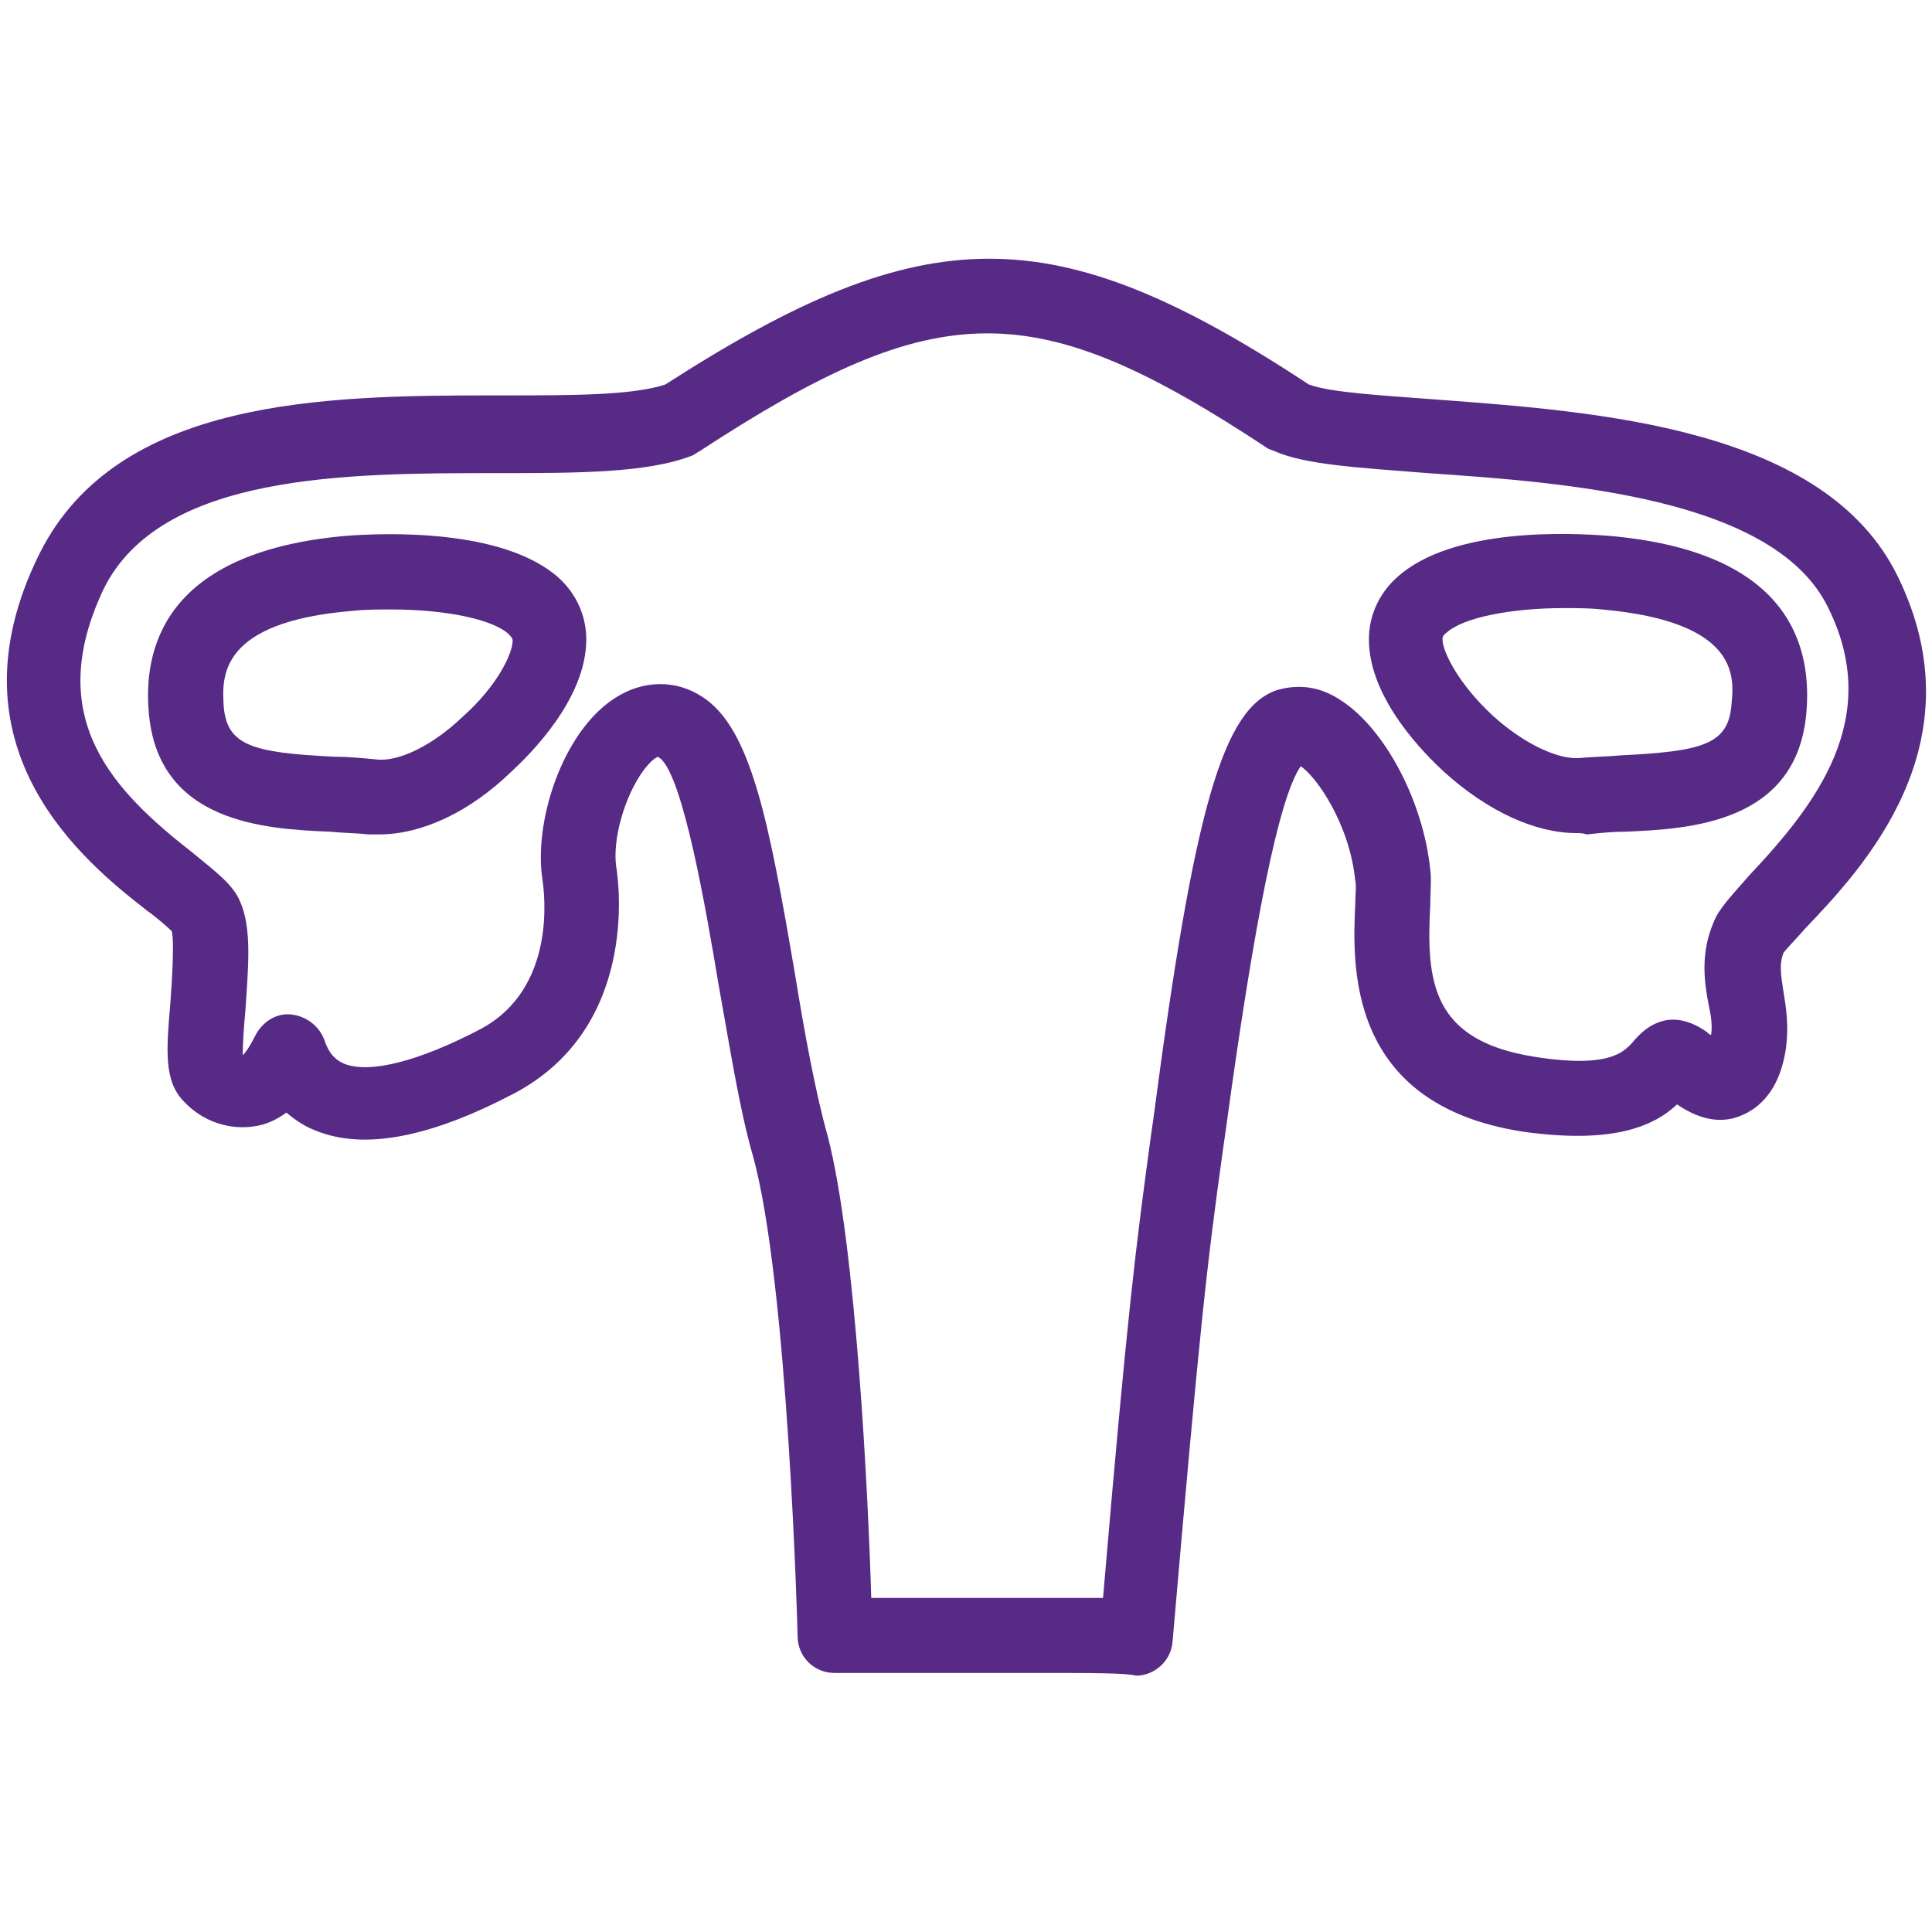 <?xml version="1.0" encoding="utf-8"?>
<!-- Generator: Adobe Illustrator 24.0.2, SVG Export Plug-In . SVG Version: 6.00 Build 0)  -->
<svg version="1.1" id="Capa_1" xmlns="http://www.w3.org/2000/svg" xmlns:xlink="http://www.w3.org/1999/xlink" x="0px" y="0px"
	 viewBox="0 0 141.7 141.7" style="enable-background:new 0 0 141.7 141.7;" xml:space="preserve">
<style type="text/css">
	.st0{fill:#572A86;}
	.st1{fill:#00A3E2;}
</style>
<g>
	<g>
		<path class="st0" d="M-173.3,126.6h-44.2c-5.3,0-9.5-4.3-9.5-9.5V50.4c0-0.7,0.2-1.3,0.5-1.9l17.7-29.2c0.6-1.1,1.8-1.7,3.1-1.7
			h37.6c1.3,0,2.4,0.7,3.1,1.8l17.4,29.2c0.3,0.6,0.5,1.2,0.5,1.8v43.4c0,2-1.6,3.6-3.6,3.6s-3.6-1.6-3.6-3.6V51.4l-15.8-26.6h-33.6
			l-16.1,26.6V117c0,1.3,1.1,2.4,2.4,2.4h44.2c2,0,3.6,1.6,3.6,3.6C-169.8,125-171.4,126.6-173.3,126.6z"/>
	</g>
	<g>
		<g>
			<path class="st0" d="M-162.6,134.4c-3.6,0-7-1.4-9.6-4c-5.3-5.3-5.3-13.9,0-19.2l16.7-16.7c5.3-5.3,13.9-5.3,19.2,0
				c5.3,5.3,5.3,13.9,0,19.2l-16.7,16.7C-155.6,133-159,134.4-162.6,134.4z M-145.9,97.7c-1.6,0-3.3,0.6-4.5,1.9l-16.7,16.7
				c-2.5,2.5-2.5,6.6,0,9.1c1.2,1.2,2.8,1.9,4.5,1.9c1.7,0,3.3-0.7,4.5-1.9l16.7-16.7c2.5-2.5,2.5-6.6,0-9.1
				C-142.7,98.3-144.3,97.7-145.9,97.7z"/>
		</g>
		<g>
			<path class="st0" d="M-148.2,122.2c-0.9,0-1.8-0.4-2.5-1.1l-13.2-13.2c-1.4-1.4-1.4-3.7,0-5.1c1.4-1.4,3.7-1.4,5.1,0l13.2,13.2
				c1.4,1.4,1.4,3.7,0,5.1C-146.3,121.8-147.3,122.2-148.2,122.2z"/>
		</g>
	</g>
	<g>
		<path class="st0" d="M-150.8,97.6h-72.6c-2,0-3.6-1.6-3.6-3.6V50.3c0-2,1.6-3.6,3.6-3.6h72.6c2,0,3.6,1.6,3.6,3.6V94
			C-147.2,96-148.8,97.6-150.8,97.6z M-219.9,90.4h65.5V53.9h-65.5V90.4z"/>
	</g>
	<g>
		<g>
			<path class="st1" d="M-187.1,84.8c-2,0-3.6-1.6-3.6-3.6v-18c0-2,1.6-3.6,3.6-3.6s3.6,1.6,3.6,3.6v18
				C-183.5,83.2-185.1,84.8-187.1,84.8z"/>
		</g>
		<g>
			<path class="st1" d="M-196.3,75.8c-2,0-3.6-1.6-3.6-3.6c0-2,1.6-3.6,3.6-3.6l18.4,0c0,0,0,0,0,0c2,0,3.6,1.6,3.6,3.6
				c0,2-1.6,3.6-3.6,3.6L-196.3,75.8C-196.3,75.8-196.3,75.8-196.3,75.8z"/>
		</g>
	</g>
	<g>
		<path class="st1" d="M-164,24.8h-46.3c-3.2,0-5.8-2.6-5.8-5.8V1.9c0-3.2,2.6-5.8,5.8-5.8h46.3c3.2,0,5.8,2.6,5.8,5.8V19
			C-158.1,22.2-160.8,24.8-164,24.8z M-209,17.6h43.7V3.2H-209V17.6z"/>
	</g>
</g>
<g>
	<g>
		<path class="st0" d="M76.5,122.7c-6.4,0-14.7,0-15.3,0c-1.5,0-2.7-1.2-2.7-2.7c0-0.3-0.7-26.1-3.3-35.3c-1-3.5-1.7-8.1-2.5-12.5
			c-0.9-5.4-2.6-15.3-4.3-16.6c-0.1,0-0.1-0.1-0.1-0.1c-0.1,0-0.5,0.2-1.1,1c-1.4,1.9-2.3,5.1-2,7.1c0.2,1.2,1.6,11.8-7.5,16.6
			c-6.1,3.2-11,4.2-14.6,2.7c-0.8-0.3-1.5-0.8-2.1-1.3c-0.8,0.6-1.6,0.9-2.3,1c-1.8,0.3-3.8-0.3-5.2-1.8c-1.5-1.5-1.3-3.8-1-7.3
			c0.1-1.5,0.3-4.3,0.1-5.2c-0.3-0.3-1.1-1-1.8-1.5c-4.5-3.5-15-11.9-7.9-26.2c5.7-11.4,20.9-11.6,33.3-11.6c0.3,0,0.6,0,0.9,0
			c4.8,0,9.3,0,11.7-0.8C67.9,15.9,77.3,15.9,96,28.2c1.6,0.6,5.4,0.8,9.3,1.1c12.1,0.9,28.6,2.1,33.9,13c6,12.3-2.6,21.4-6.8,25.8
			c-0.6,0.7-1.4,1.5-1.6,1.8c-0.3,0.8-0.2,1.5,0,2.8c0.2,1.2,0.4,2.5,0.2,4.1c-0.5,3.6-2.4,4.7-3.5,5.1c-1.1,0.4-2.6,0.4-4.5-0.9
			c-1.8,1.7-4.9,2.9-11.3,2c-13-2-12.5-12.3-12.3-16.7c0-0.7,0.1-1.4,0-1.7c-0.4-4.1-2.8-7.6-4-8.4c-1.6,2.3-3.4,11.3-5.5,26.7
			l-0.2,1.4c-1.2,8.6-1.7,13-3.7,36.1c-0.1,1.4-1.3,2.5-2.7,2.5C82.7,122.7,79.9,122.7,76.5,122.7z M63.9,117.2c4.3,0,12.7,0,17,0
			c1.8-21.1,2.4-25.7,3.5-33.8l0.2-1.4c3-22.8,5.1-30.1,9.1-31.4c1.1-0.3,2.8-0.5,4.7,0.8c3.2,2.1,6,7.4,6.5,12.4
			c0.1,0.7,0,1.6,0,2.6c-0.3,5.6,0.1,9.9,7.6,11.1c5.6,0.9,6.6-0.4,7.2-1c2-2.5,4.1-1.8,5.5-0.8c0.1,0.1,0.2,0.2,0.3,0.2
			c0.1-0.7,0-1.4-0.2-2.3c-0.3-1.6-0.6-3.7,0.4-6c0.4-1,1.3-1.9,2.6-3.4c4.9-5.2,9.8-11.5,5.8-19.6c-3.9-8.1-19.2-9.2-29.4-9.9
			c-5-0.4-8.9-0.6-11.2-1.6c-0.2-0.1-0.3-0.1-0.5-0.2c-17.1-11.3-24.1-11.3-41.7,0.2c-0.2,0.1-0.3,0.2-0.5,0.3
			c-3.3,1.3-8.4,1.3-14.4,1.3c-10.9,0-24.6,0-28.8,8.5C3.1,52.7,8.3,58,14.2,62.6c1.7,1.4,2.9,2.3,3.4,3.5c0.9,2,0.6,4.9,0.4,8
			c-0.1,1-0.2,2.5-0.2,3.3c0.1-0.1,0.4-0.4,0.9-1.4c0.5-1,1.5-1.7,2.6-1.6c1.1,0.1,2.1,0.8,2.5,1.9c0.4,1.2,1,1.5,1.4,1.7
			c1.9,0.8,5.6-0.2,10-2.5c5.7-3,4.7-10.1,4.6-10.9c-0.7-4.2,1.4-10.9,5.3-13.4c2-1.3,4.4-1.4,6.4-0.1c3.6,2.3,4.9,9.2,6.8,20.3
			c0.7,4.3,1.5,8.7,2.4,11.9C62.8,91.3,63.7,110.2,63.9,117.2z M17.8,77.9L17.8,77.9L17.8,77.9z"/>
	</g>
	<g>
		<path class="st0" d="M27.8,61.2c-0.3,0-0.6,0-0.8,0c-0.8-0.1-1.8-0.1-2.8-0.2c-4.7-0.2-12.7-0.6-13.3-8.9
			c-0.4-5.2,1.8-11.7,14.5-12.8c2.6-0.2,11.5-0.6,15.6,3.1c1.3,1.2,2,2.8,2,4.5c0,4.4-4.2,8.5-5.5,9.7
			C34.4,59.6,30.9,61.2,27.8,61.2z M28.7,44.7c-0.9,0-1.9,0-2.8,0.1c-9.9,0.8-9.6,4.9-9.5,6.9c0.2,3,2.1,3.5,8.1,3.8
			c1,0,2.1,0.1,3.1,0.2c1.6,0.2,4.1-1,6.3-3.1c2.6-2.3,3.7-4.7,3.7-5.6c0-0.1,0-0.2-0.3-0.5C36.1,45.4,32.6,44.7,28.7,44.7z"/>
	</g>
	<g>
		<path class="st0" d="M115.6,61.1c-3,0-6.5-1.6-9.7-4.5c-1.3-1.2-5.5-5.3-5.5-9.7c0-1.7,0.7-3.3,2-4.5c4.1-3.8,13-3.3,15.6-3.1
			c12.7,1.1,14.9,7.5,14.5,12.8c-0.6,8.3-8.6,8.7-13.3,8.9c-1,0-1.9,0.1-2.8,0.2C116.1,61.1,115.8,61.1,115.6,61.1z M114.7,44.6
			c-3.9,0-7.4,0.7-8.6,1.8c-0.3,0.2-0.3,0.4-0.3,0.5c0,0.9,1.2,3.3,3.7,5.6c2.2,2,4.7,3.2,6.3,3.1c1-0.1,2-0.1,3.1-0.2
			c6-0.3,7.9-0.8,8.1-3.8c0.2-2,0.5-6-9.5-6.9C116.6,44.6,115.6,44.6,114.7,44.6z"/>
	</g>
</g>
</svg>
